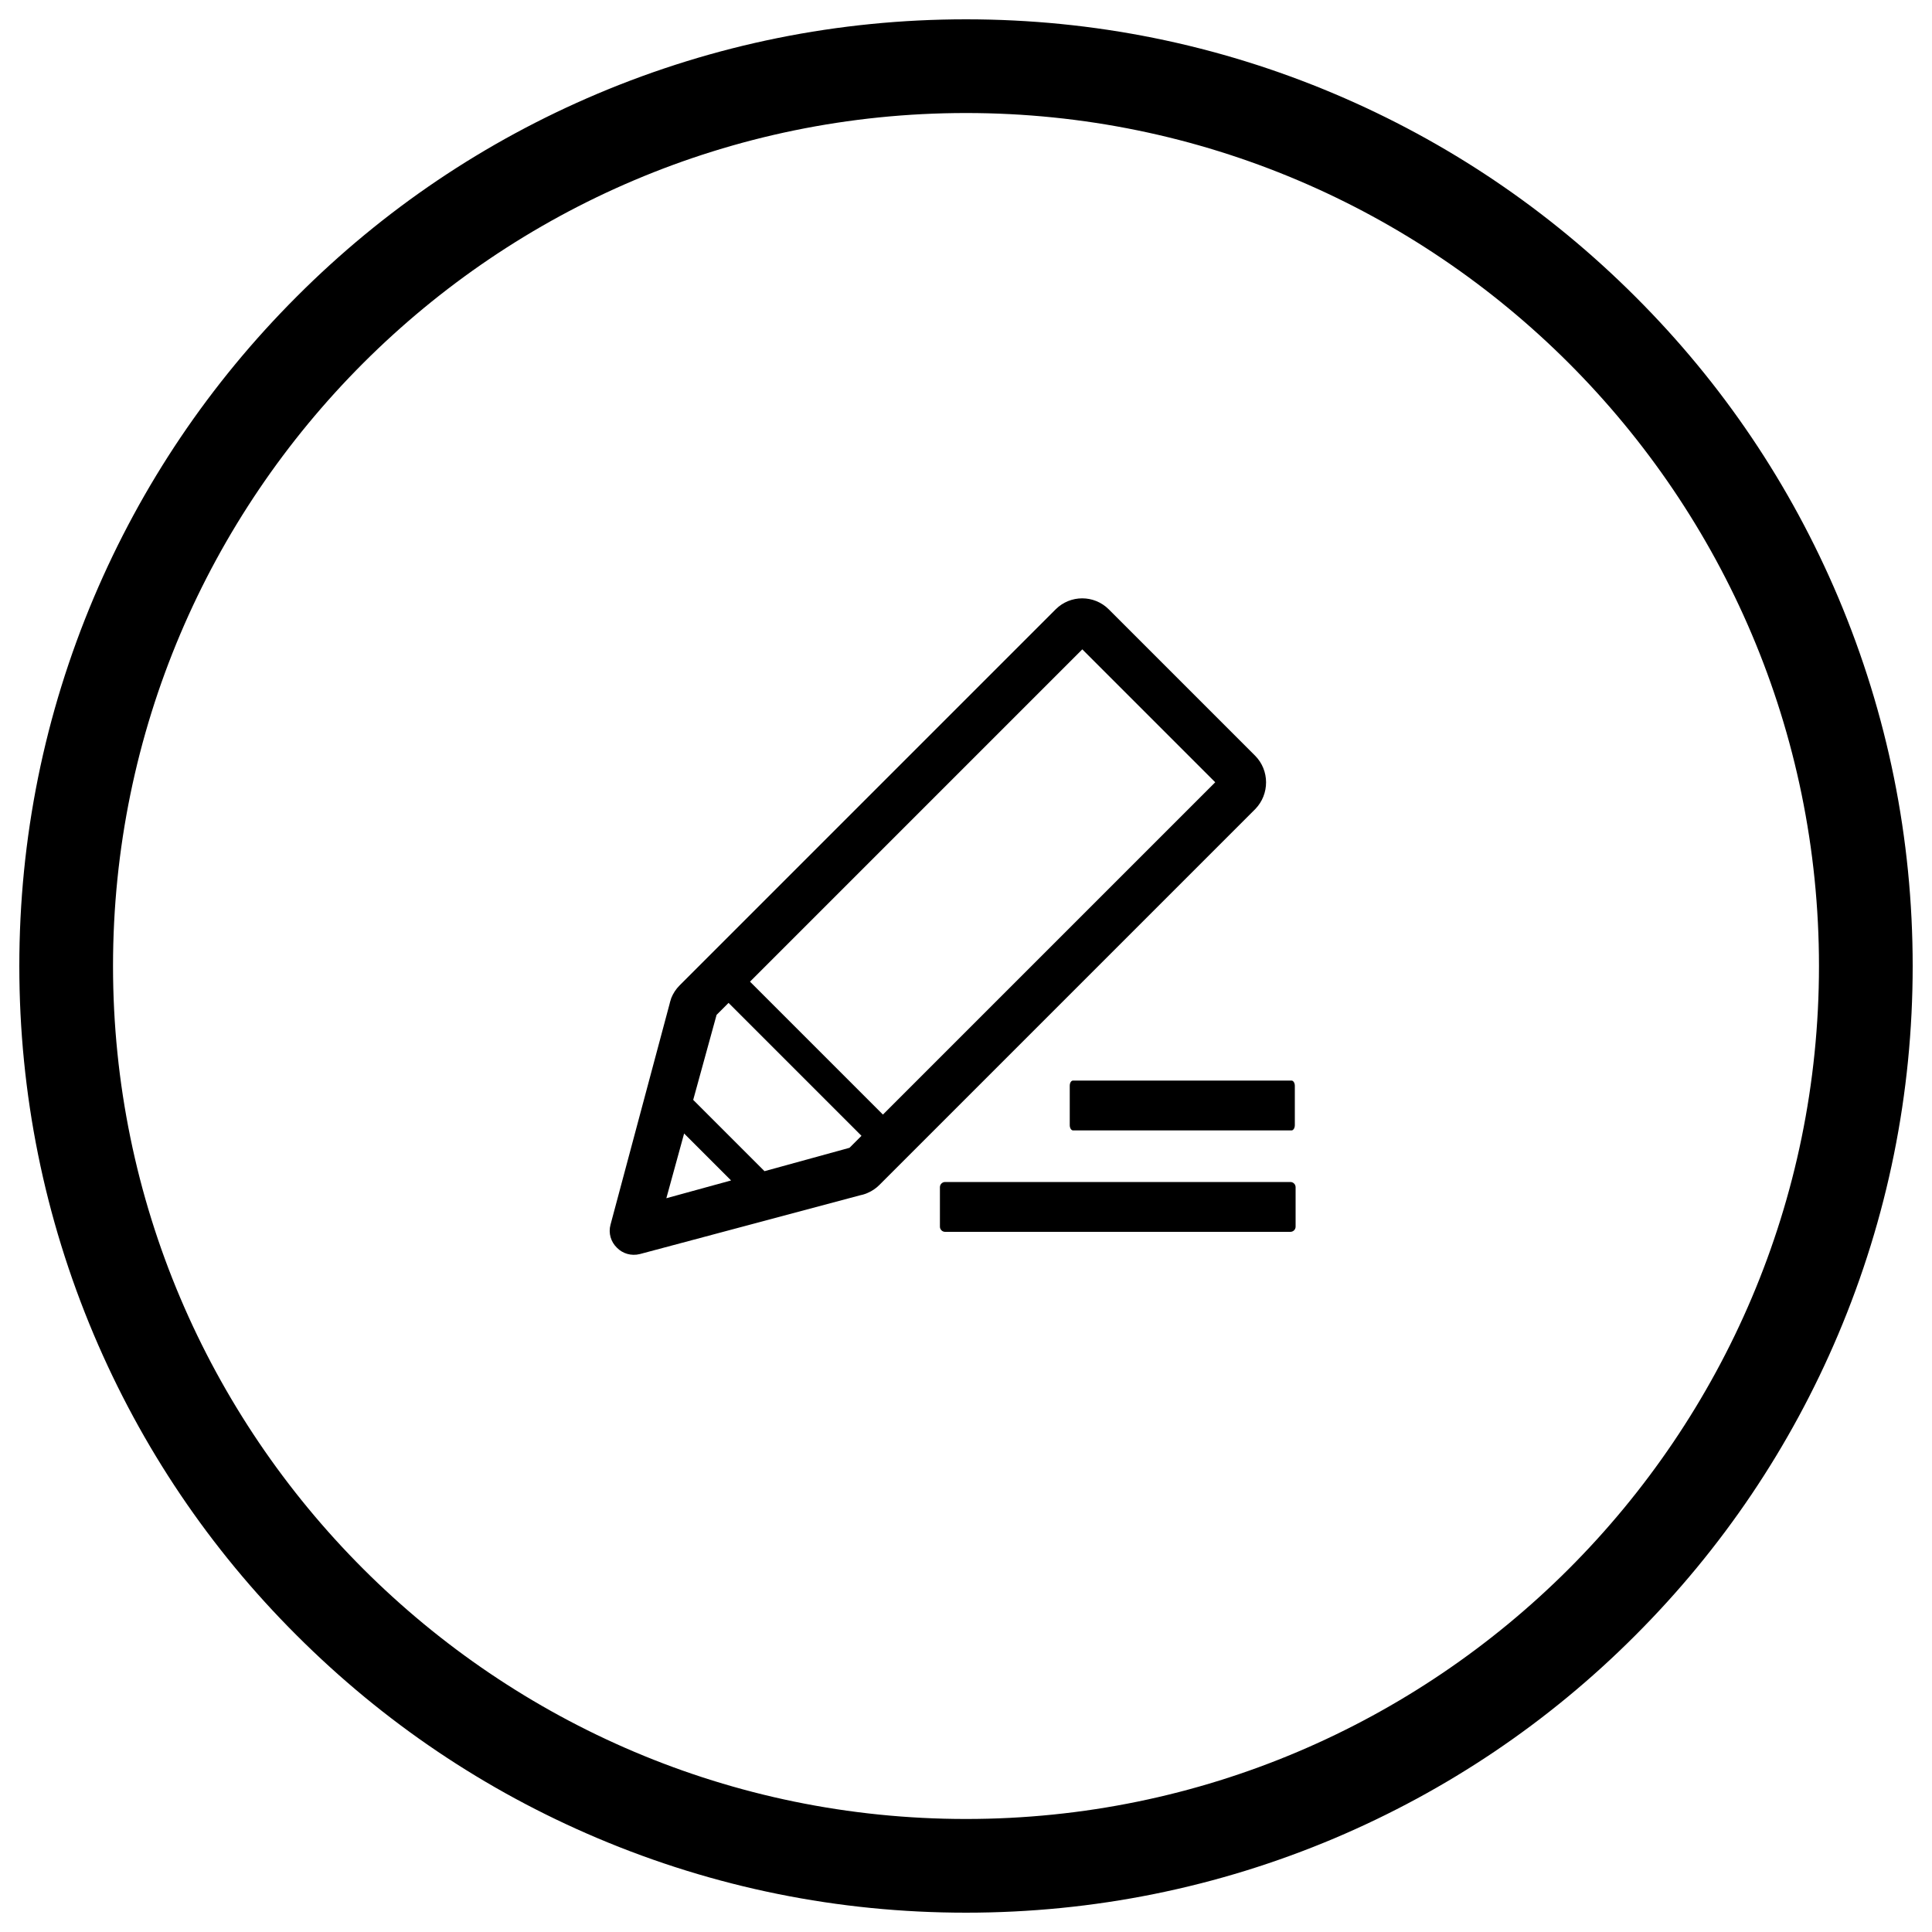 <?xml version="1.0" encoding="utf-8"?>
<!-- Svg Vector Icons : http://www.onlinewebfonts.com/icon -->
<!DOCTYPE svg PUBLIC "-//W3C//DTD SVG 1.1//EN" "http://www.w3.org/Graphics/SVG/1.1/DTD/svg11.dtd">
<svg version="1.1" xmlns="http://www.w3.org/2000/svg" xmlns:xlink="http://www.w3.org/1999/xlink" x="0px" y="0px" viewBox="0 0 1000 1000" enable-background="new 0 0 1000 1000" xml:space="preserve">
<g><path d="M951.5,309.3c-24.7-58.4-60-110.8-105-155.7c-45-45-97.4-80.3-155.7-105C630.3,23,566.1,10,500,10c-66.1,0-130.3,13-190.7,38.5c-58.4,24.7-110.8,60-155.7,105c-45,45-80.3,97.4-105,155.7C23,369.7,10,433.9,10,500c0,66.1,13,130.3,38.5,190.7c24.7,58.4,60,110.8,105,155.7c45,45,97.4,80.3,155.7,105C369.7,977,433.9,990,500,990c66.1,0,130.3-13,190.7-38.5c58.3-24.7,110.8-60,155.7-105c45-45,80.3-97.4,105-155.7C977,630.3,990,566.1,990,500C990,433.9,977,369.7,951.5,309.3z M500,941.5C256.6,941.5,58.5,743.4,58.5,500C58.5,256.6,256.6,58.5,500,58.5c243.4,0,441.5,198.1,441.5,441.5C941.5,743.4,743.4,941.5,500,941.5z"/><path d="M649.6,391.1l-75.7-75.7c-7.6-7.6-19.9-7.6-27.5,0L370.9,490.9l-11,11l-8.1,8.1c-2,2-3.4,4.2-4.4,6.7c0,0.1-0.1,0.3-0.1,0.4c-0.3,0.9-0.6,1.8-0.8,2.8l-30.5,114c-1.2,4.4,0.2,8.9,3.3,11.9c3,3.1,7.5,4.4,11.9,3.3l114.3-30.5c0.6-0.1,1.3-0.3,1.9-0.5c0.6-0.2,1.2-0.4,1.8-0.7c2.1-0.9,4.2-2.3,5.9-4l8.1-8.1l11-11l175.5-175.5C657.2,411.1,657.2,398.7,649.6,391.1z M344.9,620.2l9.2-33.5l24.3,24.3L344.9,620.2z M439.7,594.1l-44,12.1l-36.9-36.9l12.1-44l6.2-6.2l68.8,68.8L439.7,594.1z M457,576.9l-68.8-68.8l172-172l68.8,68.8L457,576.9z"/><path d="M667.9,611.8H489.2c-1.5,0-2.7,1.2-2.7,2.7v20.4c0,1.5,1.2,2.7,2.7,2.7h178.7c1.5,0,2.7-1.2,2.7-2.7v-20.4C670.6,613,669.4,611.8,667.9,611.8z"/><path d="M553.7,562v20.4c0,1.5,0.8,2.7,1.7,2.7h113.1c0.9,0,1.7-1.2,1.7-2.7V562c0-1.5-0.8-2.7-1.7-2.7H555.4C554.4,559.3,553.7,560.5,553.7,562z"/></g>
</svg>